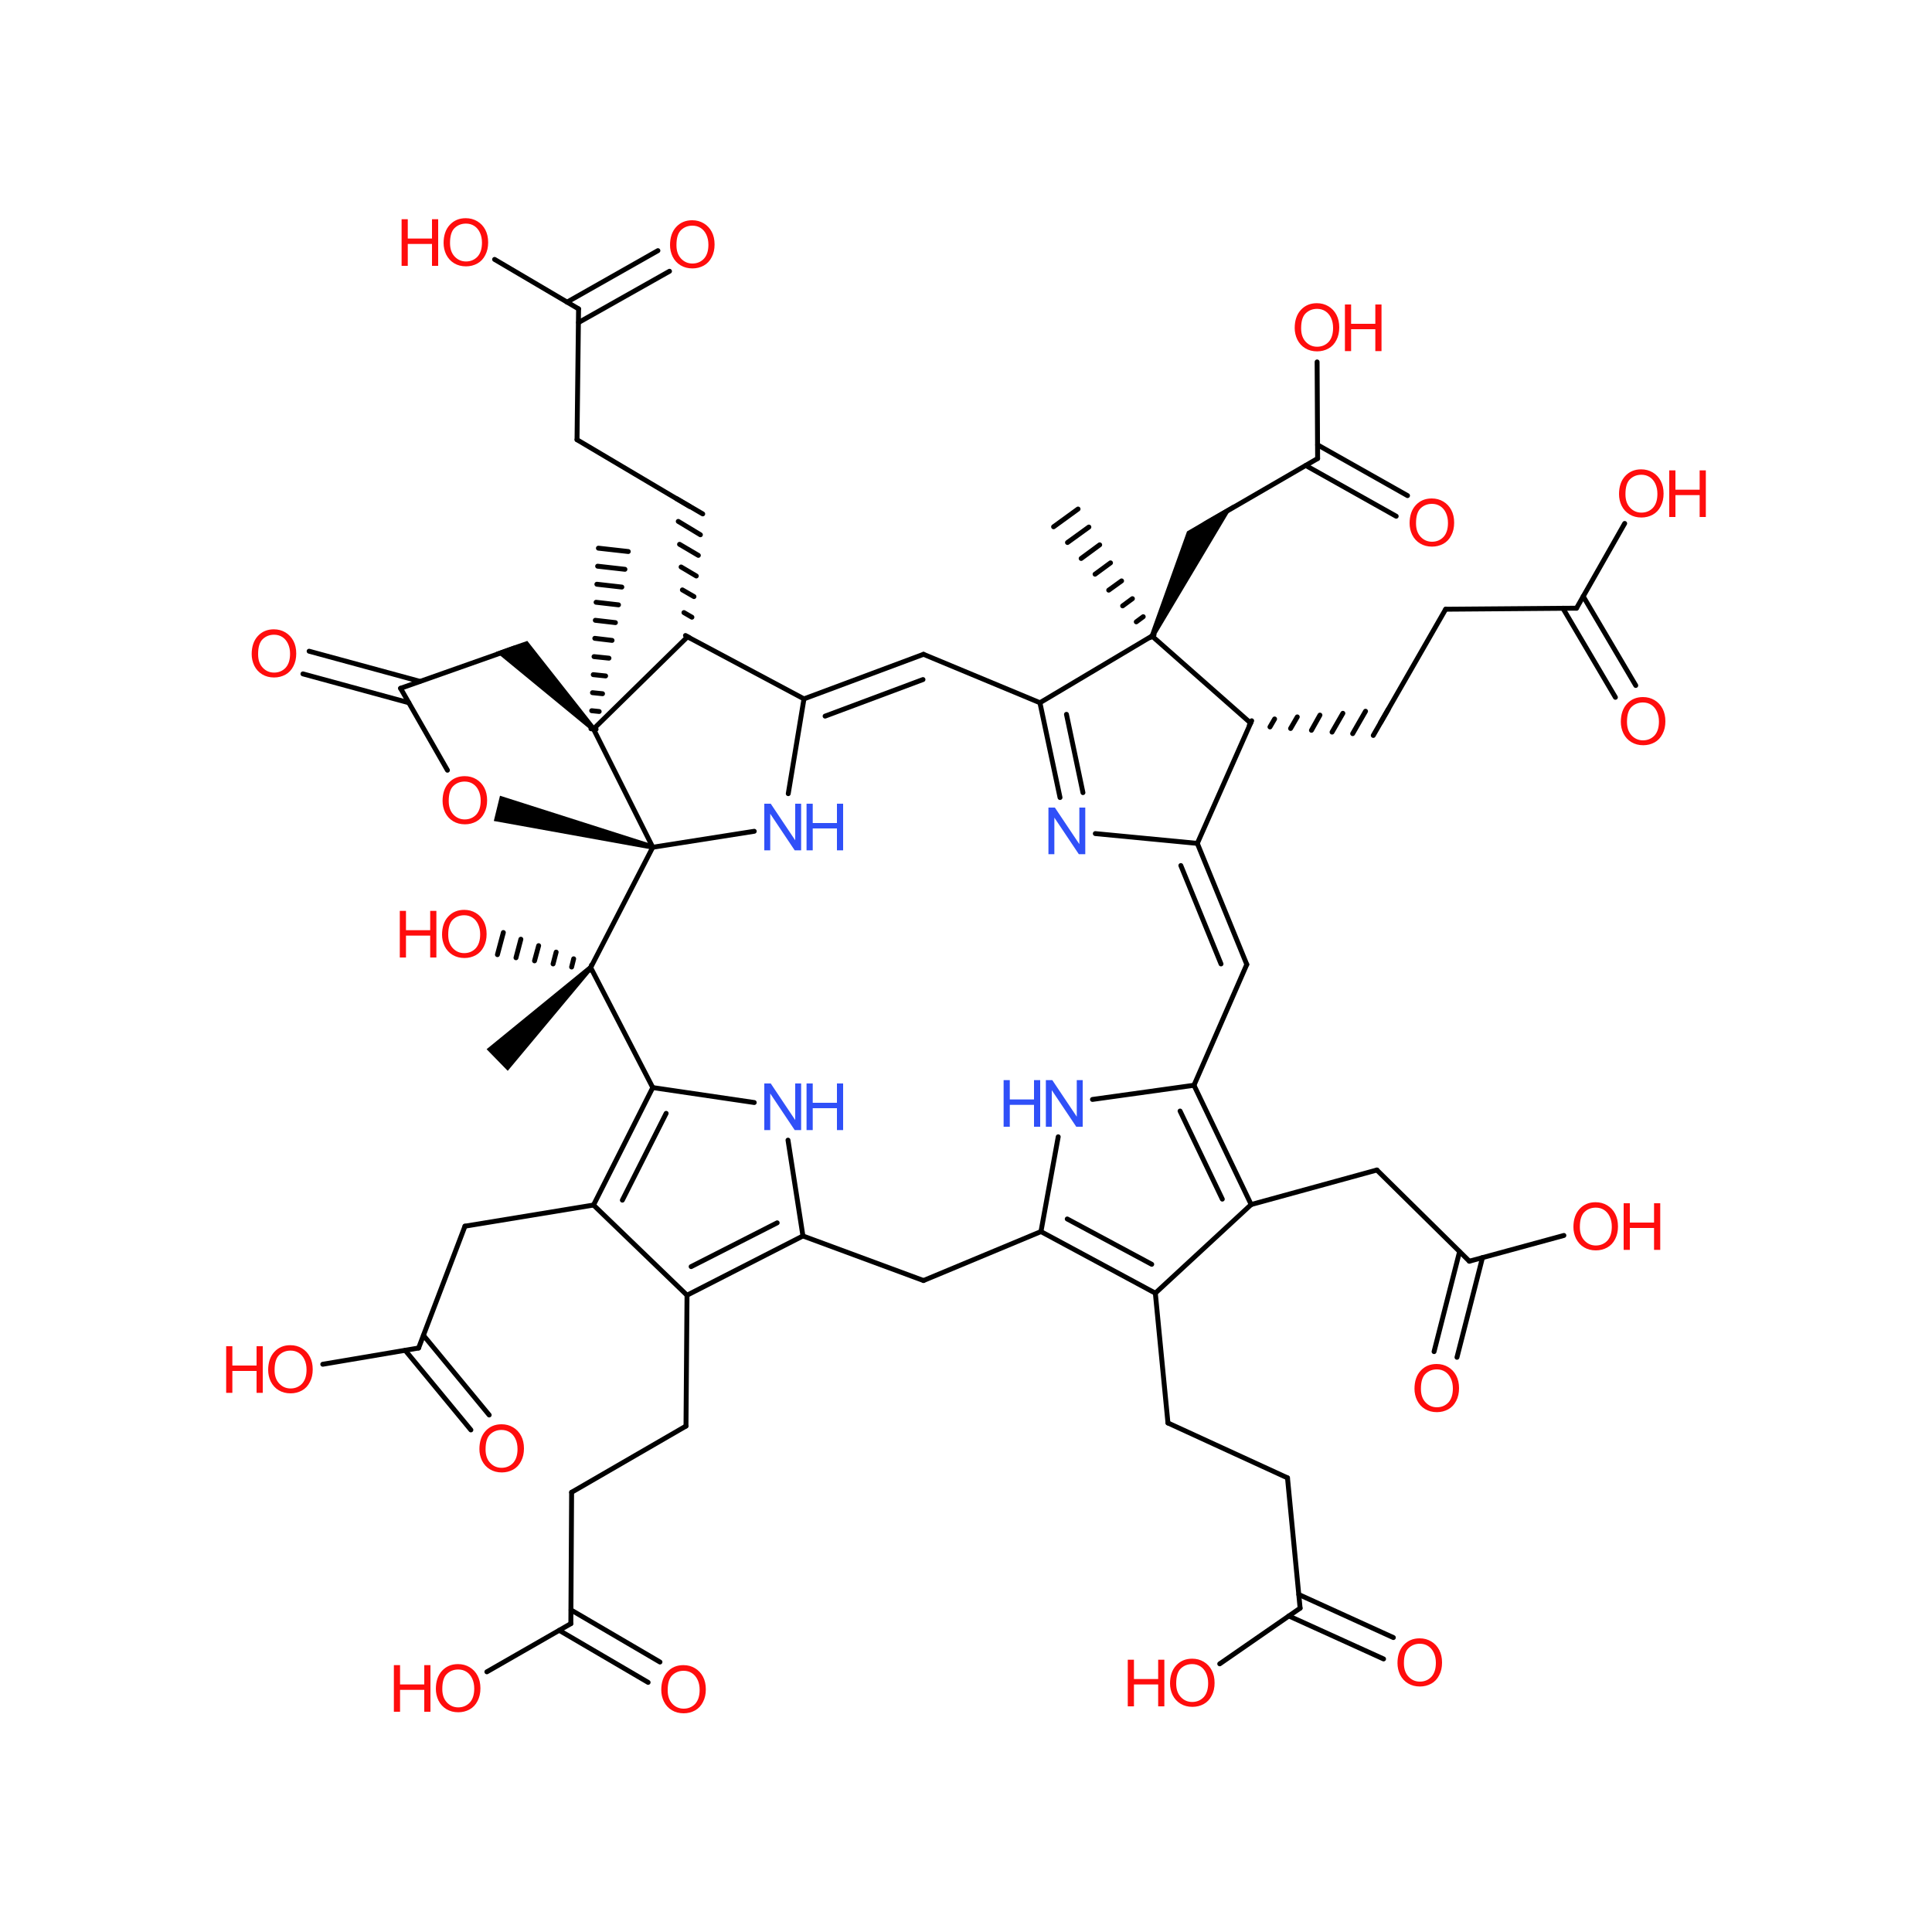 <?xml version='1.0' encoding='UTF-8'?>
<!DOCTYPE svg PUBLIC "-//W3C//DTD SVG 1.1//EN" "http://www.w3.org/Graphics/SVG/1.1/DTD/svg11.dtd">
<svg version='1.2' xmlns='http://www.w3.org/2000/svg' xmlns:xlink='http://www.w3.org/1999/xlink' width='75.0mm' height='75.0mm' viewBox='0 0 75.0 75.0'>
  <desc>Generated by the Chemistry Development Kit (http://github.com/cdk)</desc>
  <g stroke-linecap='round' stroke-linejoin='round' stroke='#000000' stroke-width='.19' fill='#FF0D0D'>
    <rect x='.0' y='.0' width='75.0' height='75.0' fill='#FFFFFF' stroke='none'/>
    <g id='mol1' class='mol'>
      <line id='mol1bnd1' class='bond' x1='25.34' y1='32.89' x2='23.04' y2='28.3'/>
      <line id='mol1bnd2' class='bond' x1='25.34' y1='32.89' x2='22.93' y2='37.56'/>
      <line id='mol1bnd3' class='bond' x1='25.34' y1='32.89' x2='29.28' y2='32.27'/>
      <path id='mol1bnd4' class='bond' d='M25.32 32.98l.05 -.19l-5.96 -1.9l-.12 .49l-.12 .49z' stroke='none' fill='#000000'/>
      <line id='mol1bnd5' class='bond' x1='23.04' y1='28.3' x2='26.69' y2='24.72'/>
      <path id='mol1bnd6' class='bond' d='M22.97 28.37l.14 -.14l-2.64 -3.35l-.58 .2l-.64 .23z' stroke='none' fill='#000000'/>
      <g id='mol1bnd7' class='bond'>
        <line x1='22.94' y1='28.29' x2='23.14' y2='28.31'/>
        <line x1='22.97' y1='27.59' x2='23.26' y2='27.62'/>
        <line x1='23.0' y1='26.89' x2='23.39' y2='26.93'/>
        <line x1='23.03' y1='26.19' x2='23.51' y2='26.24'/>
        <line x1='23.06' y1='25.49' x2='23.64' y2='25.55'/>
        <line x1='23.09' y1='24.78' x2='23.76' y2='24.86'/>
        <line x1='23.11' y1='24.08' x2='23.89' y2='24.17'/>
        <line x1='23.14' y1='23.38' x2='24.01' y2='23.48'/>
        <line x1='23.17' y1='22.68' x2='24.14' y2='22.79'/>
        <line x1='23.2' y1='21.98' x2='24.26' y2='22.1'/>
        <line x1='23.23' y1='21.28' x2='24.39' y2='21.41'/>
      </g>
      <line id='mol1bnd8' class='bond' x1='22.93' y1='37.56' x2='25.34' y2='42.22'/>
      <path id='mol1bnd9' class='bond' d='M23.0 37.63l-.14 -.14l-3.97 3.24l.41 .42l.41 .42z' stroke='none' fill='#000000'/>
      <g id='mol1bnd10' class='bond'>
        <line x1='22.91' y1='37.66' x2='22.96' y2='37.47'/>
        <line x1='22.19' y1='37.54' x2='22.27' y2='37.22'/>
        <line x1='21.47' y1='37.42' x2='21.59' y2='36.96'/>
        <line x1='20.75' y1='37.3' x2='20.91' y2='36.71'/>
        <line x1='20.03' y1='37.18' x2='20.22' y2='36.46'/>
        <line x1='19.31' y1='37.06' x2='19.54' y2='36.2'/>
      </g>
      <line id='mol1bnd11' class='bond' x1='30.6' y1='30.81' x2='31.21' y2='27.13'/>
      <line id='mol1bnd12' class='bond' x1='17.37' y1='29.9' x2='15.55' y2='26.72'/>
      <g id='mol1bnd13' class='bond'>
        <line x1='26.61' y1='24.67' x2='26.77' y2='24.76'/>
        <line x1='26.55' y1='23.78' x2='26.86' y2='23.96'/>
        <line x1='26.49' y1='22.9' x2='26.94' y2='23.16'/>
        <line x1='26.44' y1='22.01' x2='27.03' y2='22.36'/>
        <line x1='26.38' y1='21.13' x2='27.11' y2='21.56'/>
        <line x1='26.33' y1='20.24' x2='27.19' y2='20.76'/>
        <line x1='26.27' y1='19.36' x2='27.28' y2='19.95'/>
      </g>
      <g id='mol1bnd14' class='bond'>
        <line x1='25.34' y1='42.22' x2='23.04' y2='46.78'/>
        <line x1='25.86' y1='43.22' x2='24.16' y2='46.59'/>
      </g>
      <line id='mol1bnd15' class='bond' x1='25.34' y1='42.22' x2='29.28' y2='42.8'/>
      <g id='mol1bnd16' class='bond'>
        <line x1='35.85' y1='25.4' x2='31.21' y2='27.13'/>
        <line x1='35.83' y1='26.38' x2='32.03' y2='27.8'/>
      </g>
      <g id='mol1bnd17' class='bond'>
        <line x1='15.87' y1='27.28' x2='11.76' y2='26.16'/>
        <line x1='16.3' y1='26.45' x2='12.0' y2='25.28'/>
      </g>
      <line id='mol1bnd18' class='bond' x1='26.77' y1='19.66' x2='22.4' y2='17.07'/>
      <line id='mol1bnd19' class='bond' x1='23.04' y1='46.78' x2='26.67' y2='50.28'/>
      <line id='mol1bnd20' class='bond' x1='23.04' y1='46.78' x2='18.05' y2='47.6'/>
      <line id='mol1bnd21' class='bond' x1='30.59' y1='44.26' x2='31.17' y2='47.98'/>
      <line id='mol1bnd22' class='bond' x1='35.85' y1='25.4' x2='40.37' y2='27.28'/>
      <line id='mol1bnd23' class='bond' x1='22.4' y1='17.07' x2='22.46' y2='11.99'/>
      <line id='mol1bnd24' class='bond' x1='26.67' y1='50.28' x2='26.63' y2='55.36'/>
      <line id='mol1bnd25' class='bond' x1='18.05' y1='47.6' x2='16.25' y2='52.33'/>
      <line id='mol1bnd26' class='bond' x1='31.17' y1='47.98' x2='35.85' y2='49.71'/>
      <line id='mol1bnd27' class='bond' x1='40.37' y1='27.28' x2='44.72' y2='24.69'/>
      <g id='mol1bnd28' class='bond'>
        <line x1='40.37' y1='27.28' x2='41.15' y2='30.96'/>
        <line x1='41.4' y1='27.73' x2='42.04' y2='30.77'/>
      </g>
      <line id='mol1bnd29' class='bond' x1='22.46' y1='11.99' x2='19.2' y2='10.07'/>
      <g id='mol1bnd30' class='bond'>
        <line x1='22.01' y1='11.73' x2='25.54' y2='9.73'/>
        <line x1='22.46' y1='12.52' x2='25.99' y2='10.53'/>
      </g>
      <line id='mol1bnd31' class='bond' x1='26.63' y1='55.36' x2='22.19' y2='57.93'/>
      <line id='mol1bnd32' class='bond' x1='16.25' y1='52.33' x2='12.53' y2='52.96'/>
      <g id='mol1bnd33' class='bond'>
        <line x1='16.44' y1='51.84' x2='18.99' y2='54.93'/>
        <line x1='15.73' y1='52.42' x2='18.28' y2='55.51'/>
      </g>
      <line id='mol1bnd34' class='bond' x1='35.85' y1='49.71' x2='40.41' y2='47.81'/>
      <line id='mol1bnd35' class='bond' x1='44.72' y1='24.69' x2='48.55' y2='28.07'/>
      <path id='mol1bnd36' class='bond' d='M44.64 24.65l.18 .08l3.07 -5.15l-1.04 .6l-.77 .45z' stroke='none' fill='#000000'/>
      <g id='mol1bnd37' class='bond'>
        <line x1='44.65' y1='24.75' x2='44.8' y2='24.64'/>
        <line x1='44.11' y1='24.14' x2='44.38' y2='23.94'/>
        <line x1='43.58' y1='23.52' x2='43.96' y2='23.24'/>
        <line x1='43.04' y1='22.91' x2='43.54' y2='22.55'/>
        <line x1='42.51' y1='22.29' x2='43.11' y2='21.85'/>
        <line x1='41.97' y1='21.68' x2='42.69' y2='21.15'/>
        <line x1='41.44' y1='21.06' x2='42.27' y2='20.46'/>
        <line x1='40.9' y1='20.45' x2='41.85' y2='19.76'/>
      </g>
      <line id='mol1bnd38' class='bond' x1='42.52' y1='32.36' x2='46.48' y2='32.74'/>
      <line id='mol1bnd39' class='bond' x1='22.19' y1='57.93' x2='22.16' y2='63.03'/>
      <g id='mol1bnd40' class='bond'>
        <line x1='40.41' y1='47.81' x2='44.85' y2='50.2'/>
        <line x1='41.43' y1='47.32' x2='44.71' y2='49.08'/>
      </g>
      <line id='mol1bnd41' class='bond' x1='40.41' y1='47.81' x2='41.08' y2='44.13'/>
      <g id='mol1bnd42' class='bond'>
        <line x1='48.59' y1='27.98' x2='48.5' y2='28.15'/>
        <line x1='49.48' y1='27.91' x2='49.3' y2='28.22'/>
        <line x1='50.36' y1='27.83' x2='50.1' y2='28.28'/>
        <line x1='51.24' y1='27.76' x2='50.91' y2='28.35'/>
        <line x1='52.13' y1='27.69' x2='51.71' y2='28.42'/>
        <line x1='53.01' y1='27.61' x2='52.51' y2='28.48'/>
        <line x1='53.89' y1='27.54' x2='53.31' y2='28.55'/>
      </g>
      <line id='mol1bnd43' class='bond' x1='46.77' y1='20.34' x2='51.15' y2='17.8'/>
      <g id='mol1bnd44' class='bond'>
        <line x1='48.4' y1='37.44' x2='46.48' y2='32.74'/>
        <line x1='47.4' y1='37.42' x2='45.84' y2='33.6'/>
      </g>
      <line id='mol1bnd45' class='bond' x1='22.16' y1='63.03' x2='18.9' y2='64.9'/>
      <g id='mol1bnd46' class='bond'>
        <line x1='22.17' y1='62.5' x2='25.62' y2='64.52'/>
        <line x1='21.71' y1='63.29' x2='25.16' y2='65.31'/>
      </g>
      <line id='mol1bnd47' class='bond' x1='44.85' y1='50.2' x2='48.57' y2='46.76'/>
      <line id='mol1bnd48' class='bond' x1='44.85' y1='50.2' x2='45.34' y2='55.24'/>
      <line id='mol1bnd49' class='bond' x1='42.41' y1='42.68' x2='46.35' y2='42.13'/>
      <line id='mol1bnd50' class='bond' x1='53.6' y1='28.04' x2='56.12' y2='23.65'/>
      <line id='mol1bnd51' class='bond' x1='51.15' y1='17.8' x2='51.13' y2='14.05'/>
      <g id='mol1bnd52' class='bond'>
        <line x1='51.15' y1='17.27' x2='54.64' y2='19.24'/>
        <line x1='50.69' y1='18.07' x2='54.2' y2='20.04'/>
      </g>
      <line id='mol1bnd53' class='bond' x1='48.57' y1='46.76' x2='53.45' y2='45.42'/>
      <line id='mol1bnd54' class='bond' x1='45.34' y1='55.24' x2='49.98' y2='57.37'/>
      <line id='mol1bnd55' class='bond' x1='56.12' y1='23.65' x2='61.2' y2='23.61'/>
      <line id='mol1bnd56' class='bond' x1='53.45' y1='45.42' x2='57.04' y2='48.96'/>
      <line id='mol1bnd57' class='bond' x1='49.98' y1='57.37' x2='50.47' y2='62.43'/>
      <line id='mol1bnd58' class='bond' x1='61.2' y1='23.61' x2='63.07' y2='20.32'/>
      <g id='mol1bnd59' class='bond'>
        <line x1='61.46' y1='23.15' x2='63.5' y2='26.61'/>
        <line x1='60.67' y1='23.61' x2='62.71' y2='27.07'/>
      </g>
      <line id='mol1bnd60' class='bond' x1='57.04' y1='48.96' x2='60.71' y2='47.96'/>
      <g id='mol1bnd61' class='bond'>
        <line x1='57.55' y1='48.82' x2='56.56' y2='52.69'/>
        <line x1='56.66' y1='48.59' x2='55.67' y2='52.47'/>
      </g>
      <line id='mol1bnd62' class='bond' x1='50.47' y1='62.43' x2='47.35' y2='64.59'/>
      <g id='mol1bnd63' class='bond'>
        <line x1='50.42' y1='61.9' x2='54.09' y2='63.57'/>
        <line x1='50.03' y1='62.73' x2='53.71' y2='64.4'/>
      </g>
      <line id='mol1bnd64' class='bond' x1='26.69' y1='24.72' x2='31.21' y2='27.13'/>
      <line id='mol1bnd65' class='bond' x1='19.97' y1='25.16' x2='15.55' y2='26.72'/>
      <g id='mol1bnd66' class='bond'>
        <line x1='26.67' y1='50.28' x2='31.17' y2='47.98'/>
        <line x1='26.83' y1='49.17' x2='30.17' y2='47.47'/>
      </g>
      <line id='mol1bnd67' class='bond' x1='48.55' y1='28.07' x2='46.48' y2='32.74'/>
      <line id='mol1bnd68' class='bond' x1='48.4' y1='37.44' x2='46.35' y2='42.13'/>
      <g id='mol1bnd69' class='bond'>
        <line x1='48.57' y1='46.76' x2='46.35' y2='42.13'/>
        <line x1='47.45' y1='46.55' x2='45.81' y2='43.13'/>
      </g>
      <g id='mol1atm4' class='atom'>
        <path d='M29.67 33.01v-1.81h.25l.95 1.42v-1.42h.23v1.81h-.25l-.95 -1.42v1.42h-.23z' stroke='none' fill='#3050F8'/>
        <path d='M31.31 33.01v-1.81h.24v.75h.94v-.75h.24v1.81h-.24v-.85h-.94v.85h-.24z' stroke='none' fill='#3050F8'/>
      </g>
      <path id='mol1atm5' class='atom' d='M17.18 31.1q.0 -.45 .24 -.71q.24 -.26 .62 -.26q.25 .0 .45 .12q.2 .12 .31 .33q.11 .21 .11 .49q.0 .28 -.11 .49q-.11 .22 -.31 .33q-.2 .11 -.44 .11q-.26 .0 -.46 -.12q-.2 -.12 -.31 -.34q-.1 -.21 -.1 -.45zM17.42 31.1q.0 .33 .18 .52q.18 .19 .44 .19q.27 .0 .45 -.19q.17 -.19 .17 -.54q.0 -.22 -.08 -.39q-.08 -.17 -.22 -.26q-.14 -.09 -.32 -.09q-.26 .0 -.44 .17q-.18 .17 -.18 .58z' stroke='none'/>
      <g id='mol1atm11' class='atom'>
        <path d='M17.16 36.29q.0 -.45 .24 -.71q.24 -.26 .62 -.26q.25 .0 .45 .12q.2 .12 .31 .33q.11 .21 .11 .49q.0 .28 -.11 .49q-.11 .22 -.31 .33q-.2 .11 -.44 .11q-.26 .0 -.46 -.12q-.2 -.12 -.31 -.34q-.1 -.21 -.1 -.45zM17.4 36.29q.0 .33 .18 .52q.18 .19 .44 .19q.27 .0 .45 -.19q.17 -.19 .17 -.54q.0 -.22 -.08 -.39q-.08 -.17 -.22 -.26q-.14 -.09 -.32 -.09q-.26 .0 -.44 .17q-.18 .17 -.18 .58z' stroke='none'/>
        <path d='M15.52 37.17v-1.81h.24v.75h.94v-.75h.24v1.81h-.24v-.85h-.94v.85h-.24z' stroke='none'/>
      </g>
      <g id='mol1atm16' class='atom'>
        <path d='M29.67 43.87v-1.81h.25l.95 1.42v-1.42h.23v1.81h-.25l-.95 -1.42v1.42h-.23z' stroke='none' fill='#3050F8'/>
        <path d='M31.31 43.87v-1.81h.24v.75h.94v-.75h.24v1.81h-.24v-.85h-.94v.85h-.24z' stroke='none' fill='#3050F8'/>
      </g>
      <path id='mol1atm18' class='atom' d='M9.77 25.4q.0 -.45 .24 -.71q.24 -.26 .62 -.26q.25 .0 .45 .12q.2 .12 .31 .33q.11 .21 .11 .49q.0 .28 -.11 .49q-.11 .22 -.31 .33q-.2 .11 -.44 .11q-.26 .0 -.46 -.12q-.2 -.12 -.31 -.34q-.1 -.21 -.1 -.45zM10.02 25.4q.0 .33 .18 .52q.18 .19 .44 .19q.27 .0 .45 -.19q.17 -.19 .17 -.54q.0 -.22 -.08 -.39q-.08 -.17 -.22 -.26q-.14 -.09 -.32 -.09q-.26 .0 -.44 .17q-.18 .17 -.18 .58z' stroke='none'/>
      <path id='mol1atm29' class='atom' d='M40.7 33.16v-1.81h.25l.95 1.42v-1.42h.23v1.81h-.25l-.95 -1.42v1.42h-.23z' stroke='none' fill='#3050F8'/>
      <g id='mol1atm30' class='atom'>
        <path d='M17.22 9.44q.0 -.45 .24 -.71q.24 -.26 .62 -.26q.25 .0 .45 .12q.2 .12 .31 .33q.11 .21 .11 .49q.0 .28 -.11 .49q-.11 .22 -.31 .33q-.2 .11 -.44 .11q-.26 .0 -.46 -.12q-.2 -.12 -.31 -.34q-.1 -.21 -.1 -.45zM17.47 9.44q.0 .33 .18 .52q.18 .19 .44 .19q.27 .0 .45 -.19q.17 -.19 .17 -.54q.0 -.22 -.08 -.39q-.08 -.17 -.22 -.26q-.14 -.09 -.32 -.09q-.26 .0 -.44 .17q-.18 .17 -.18 .58z' stroke='none'/>
        <path d='M15.59 10.32v-1.81h.24v.75h.94v-.75h.24v1.81h-.24v-.85h-.94v.85h-.24z' stroke='none'/>
      </g>
      <path id='mol1atm31' class='atom' d='M26.01 9.52q.0 -.45 .24 -.71q.24 -.26 .62 -.26q.25 .0 .45 .12q.2 .12 .31 .33q.11 .21 .11 .49q.0 .28 -.11 .49q-.11 .22 -.31 .33q-.2 .11 -.44 .11q-.26 .0 -.46 -.12q-.2 -.12 -.31 -.34q-.1 -.21 -.1 -.45zM26.26 9.52q.0 .33 .18 .52q.18 .19 .44 .19q.27 .0 .45 -.19q.17 -.19 .17 -.54q.0 -.22 -.08 -.39q-.08 -.17 -.22 -.26q-.14 -.09 -.32 -.09q-.26 .0 -.44 .17q-.18 .17 -.18 .58z' stroke='none'/>
      <g id='mol1atm33' class='atom'>
        <path d='M10.41 53.19q.0 -.45 .24 -.71q.24 -.26 .62 -.26q.25 .0 .45 .12q.2 .12 .31 .33q.11 .21 .11 .49q.0 .28 -.11 .49q-.11 .22 -.31 .33q-.2 .11 -.44 .11q-.26 .0 -.46 -.12q-.2 -.12 -.31 -.34q-.1 -.21 -.1 -.45zM10.66 53.19q.0 .33 .18 .52q.18 .19 .44 .19q.27 .0 .45 -.19q.17 -.19 .17 -.54q.0 -.22 -.08 -.39q-.08 -.17 -.22 -.26q-.14 -.09 -.32 -.09q-.26 .0 -.44 .17q-.18 .17 -.18 .58z' stroke='none'/>
        <path d='M8.78 54.07v-1.81h.24v.75h.94v-.75h.24v1.81h-.24v-.85h-.94v.85h-.24z' stroke='none'/>
      </g>
      <path id='mol1atm34' class='atom' d='M18.61 56.26q.0 -.45 .24 -.71q.24 -.26 .62 -.26q.25 .0 .45 .12q.2 .12 .31 .33q.11 .21 .11 .49q.0 .28 -.11 .49q-.11 .22 -.31 .33q-.2 .11 -.44 .11q-.26 .0 -.46 -.12q-.2 -.12 -.31 -.34q-.1 -.21 -.1 -.45zM18.85 56.27q.0 .33 .18 .52q.18 .19 .44 .19q.27 .0 .45 -.19q.17 -.19 .17 -.54q.0 -.22 -.08 -.39q-.08 -.17 -.22 -.26q-.14 -.09 -.32 -.09q-.26 .0 -.44 .17q-.18 .17 -.18 .58z' stroke='none'/>
      <g id='mol1atm42' class='atom'>
        <path d='M40.6 43.74v-1.81h.25l.95 1.42v-1.42h.23v1.81h-.25l-.95 -1.42v1.42h-.23z' stroke='none' fill='#3050F8'/>
        <path d='M38.96 43.74v-1.81h.24v.75h.94v-.75h.24v1.81h-.24v-.85h-.94v.85h-.24z' stroke='none' fill='#3050F8'/>
      </g>
      <g id='mol1atm46' class='atom'>
        <path d='M16.92 65.57q.0 -.45 .24 -.71q.24 -.26 .62 -.26q.25 .0 .45 .12q.2 .12 .31 .33q.11 .21 .11 .49q.0 .28 -.11 .49q-.11 .22 -.31 .33q-.2 .11 -.44 .11q-.26 .0 -.46 -.12q-.2 -.12 -.31 -.34q-.1 -.21 -.1 -.45zM17.17 65.57q.0 .33 .18 .52q.18 .19 .44 .19q.27 .0 .45 -.19q.17 -.19 .17 -.54q.0 -.22 -.08 -.39q-.08 -.17 -.22 -.26q-.14 -.09 -.32 -.09q-.26 .0 -.44 .17q-.18 .17 -.18 .58z' stroke='none'/>
        <path d='M15.29 66.45v-1.81h.24v.75h.94v-.75h.24v1.81h-.24v-.85h-.94v.85h-.24z' stroke='none'/>
      </g>
      <path id='mol1atm47' class='atom' d='M25.67 65.61q.0 -.45 .24 -.71q.24 -.26 .62 -.26q.25 .0 .45 .12q.2 .12 .31 .33q.11 .21 .11 .49q.0 .28 -.11 .49q-.11 .22 -.31 .33q-.2 .11 -.44 .11q-.26 .0 -.46 -.12q-.2 -.12 -.31 -.34q-.1 -.21 -.1 -.45zM25.92 65.62q.0 .33 .18 .52q.18 .19 .44 .19q.27 .0 .45 -.19q.17 -.19 .17 -.54q.0 -.22 -.08 -.39q-.08 -.17 -.22 -.26q-.14 -.09 -.32 -.09q-.26 .0 -.44 .17q-.18 .17 -.18 .58z' stroke='none'/>
      <g id='mol1atm52' class='atom'>
        <path d='M50.26 12.74q.0 -.45 .24 -.71q.24 -.26 .62 -.26q.25 .0 .45 .12q.2 .12 .31 .33q.11 .21 .11 .49q.0 .28 -.11 .49q-.11 .22 -.31 .33q-.2 .11 -.44 .11q-.26 .0 -.46 -.12q-.2 -.12 -.31 -.34q-.1 -.21 -.1 -.45zM50.51 12.75q.0 .33 .18 .52q.18 .19 .44 .19q.27 .0 .45 -.19q.17 -.19 .17 -.54q.0 -.22 -.08 -.39q-.08 -.17 -.22 -.26q-.14 -.09 -.32 -.09q-.26 .0 -.44 .17q-.18 .17 -.18 .58z' stroke='none'/>
        <path d='M52.21 13.63v-1.81h.24v.75h.94v-.75h.24v1.81h-.24v-.85h-.94v.85h-.24z' stroke='none'/>
      </g>
      <path id='mol1atm53' class='atom' d='M54.72 20.32q.0 -.45 .24 -.71q.24 -.26 .62 -.26q.25 .0 .45 .12q.2 .12 .31 .33q.11 .21 .11 .49q.0 .28 -.11 .49q-.11 .22 -.31 .33q-.2 .11 -.44 .11q-.26 .0 -.46 -.12q-.2 -.12 -.31 -.34q-.1 -.21 -.1 -.45zM54.97 20.32q.0 .33 .18 .52q.18 .19 .44 .19q.27 .0 .45 -.19q.17 -.19 .17 -.54q.0 -.22 -.08 -.39q-.08 -.17 -.22 -.26q-.14 -.09 -.32 -.09q-.26 .0 -.44 .17q-.18 .17 -.18 .58z' stroke='none'/>
      <g id='mol1atm59' class='atom'>
        <path d='M62.85 19.19q.0 -.45 .24 -.71q.24 -.26 .62 -.26q.25 .0 .45 .12q.2 .12 .31 .33q.11 .21 .11 .49q.0 .28 -.11 .49q-.11 .22 -.31 .33q-.2 .11 -.44 .11q-.26 .0 -.46 -.12q-.2 -.12 -.31 -.34q-.1 -.21 -.1 -.45zM63.1 19.19q.0 .33 .18 .52q.18 .19 .44 .19q.27 .0 .45 -.19q.17 -.19 .17 -.54q.0 -.22 -.08 -.39q-.08 -.17 -.22 -.26q-.14 -.09 -.32 -.09q-.26 .0 -.44 .17q-.18 .17 -.18 .58z' stroke='none'/>
        <path d='M64.8 20.07v-1.81h.24v.75h.94v-.75h.24v1.81h-.24v-.85h-.94v.85h-.24z' stroke='none'/>
      </g>
      <path id='mol1atm60' class='atom' d='M62.92 28.03q.0 -.45 .24 -.71q.24 -.26 .62 -.26q.25 .0 .45 .12q.2 .12 .31 .33q.11 .21 .11 .49q.0 .28 -.11 .49q-.11 .22 -.31 .33q-.2 .11 -.44 .11q-.26 .0 -.46 -.12q-.2 -.12 -.31 -.34q-.1 -.21 -.1 -.45zM63.16 28.03q.0 .33 .18 .52q.18 .19 .44 .19q.27 .0 .45 -.19q.17 -.19 .17 -.54q.0 -.22 -.08 -.39q-.08 -.17 -.22 -.26q-.14 -.09 -.32 -.09q-.26 .0 -.44 .17q-.18 .17 -.18 .58z' stroke='none'/>
      <g id='mol1atm61' class='atom'>
        <path d='M61.08 47.64q.0 -.45 .24 -.71q.24 -.26 .62 -.26q.25 .0 .45 .12q.2 .12 .31 .33q.11 .21 .11 .49q.0 .28 -.11 .49q-.11 .22 -.31 .33q-.2 .11 -.44 .11q-.26 .0 -.46 -.12q-.2 -.12 -.31 -.34q-.1 -.21 -.1 -.45zM61.33 47.64q.0 .33 .18 .52q.18 .19 .44 .19q.27 .0 .45 -.19q.17 -.19 .17 -.54q.0 -.22 -.08 -.39q-.08 -.17 -.22 -.26q-.14 -.09 -.32 -.09q-.26 .0 -.44 .17q-.18 .17 -.18 .58z' stroke='none'/>
        <path d='M63.03 48.52v-1.81h.24v.75h.94v-.75h.24v1.81h-.24v-.85h-.94v.85h-.24z' stroke='none'/>
      </g>
      <path id='mol1atm62' class='atom' d='M54.91 53.92q.0 -.45 .24 -.71q.24 -.26 .62 -.26q.25 .0 .45 .12q.2 .12 .31 .33q.11 .21 .11 .49q.0 .28 -.11 .49q-.11 .22 -.31 .33q-.2 .11 -.44 .11q-.26 .0 -.46 -.12q-.2 -.12 -.31 -.34q-.1 -.21 -.1 -.45zM55.16 53.92q.0 .33 .18 .52q.18 .19 .44 .19q.27 .0 .45 -.19q.17 -.19 .17 -.54q.0 -.22 -.08 -.39q-.08 -.17 -.22 -.26q-.14 -.09 -.32 -.09q-.26 .0 -.44 .17q-.18 .17 -.18 .58z' stroke='none'/>
      <g id='mol1atm63' class='atom'>
        <path d='M45.42 65.36q.0 -.45 .24 -.71q.24 -.26 .62 -.26q.25 .0 .45 .12q.2 .12 .31 .33q.11 .21 .11 .49q.0 .28 -.11 .49q-.11 .22 -.31 .33q-.2 .11 -.44 .11q-.26 .0 -.46 -.12q-.2 -.12 -.31 -.34q-.1 -.21 -.1 -.45zM45.66 65.36q.0 .33 .18 .52q.18 .19 .44 .19q.27 .0 .45 -.19q.17 -.19 .17 -.54q.0 -.22 -.08 -.39q-.08 -.17 -.22 -.26q-.14 -.09 -.32 -.09q-.26 .0 -.44 .17q-.18 .17 -.18 .58z' stroke='none'/>
        <path d='M43.78 66.24v-1.81h.24v.75h.94v-.75h.24v1.81h-.24v-.85h-.94v.85h-.24z' stroke='none'/>
      </g>
      <path id='mol1atm64' class='atom' d='M54.25 64.57q.0 -.45 .24 -.71q.24 -.26 .62 -.26q.25 .0 .45 .12q.2 .12 .31 .33q.11 .21 .11 .49q.0 .28 -.11 .49q-.11 .22 -.31 .33q-.2 .11 -.44 .11q-.26 .0 -.46 -.12q-.2 -.12 -.31 -.34q-.1 -.21 -.1 -.45zM54.5 64.57q.0 .33 .18 .52q.18 .19 .44 .19q.27 .0 .45 -.19q.17 -.19 .17 -.54q.0 -.22 -.08 -.39q-.08 -.17 -.22 -.26q-.14 -.09 -.32 -.09q-.26 .0 -.44 .17q-.18 .17 -.18 .58z' stroke='none'/>
    </g>
  </g>
</svg>
